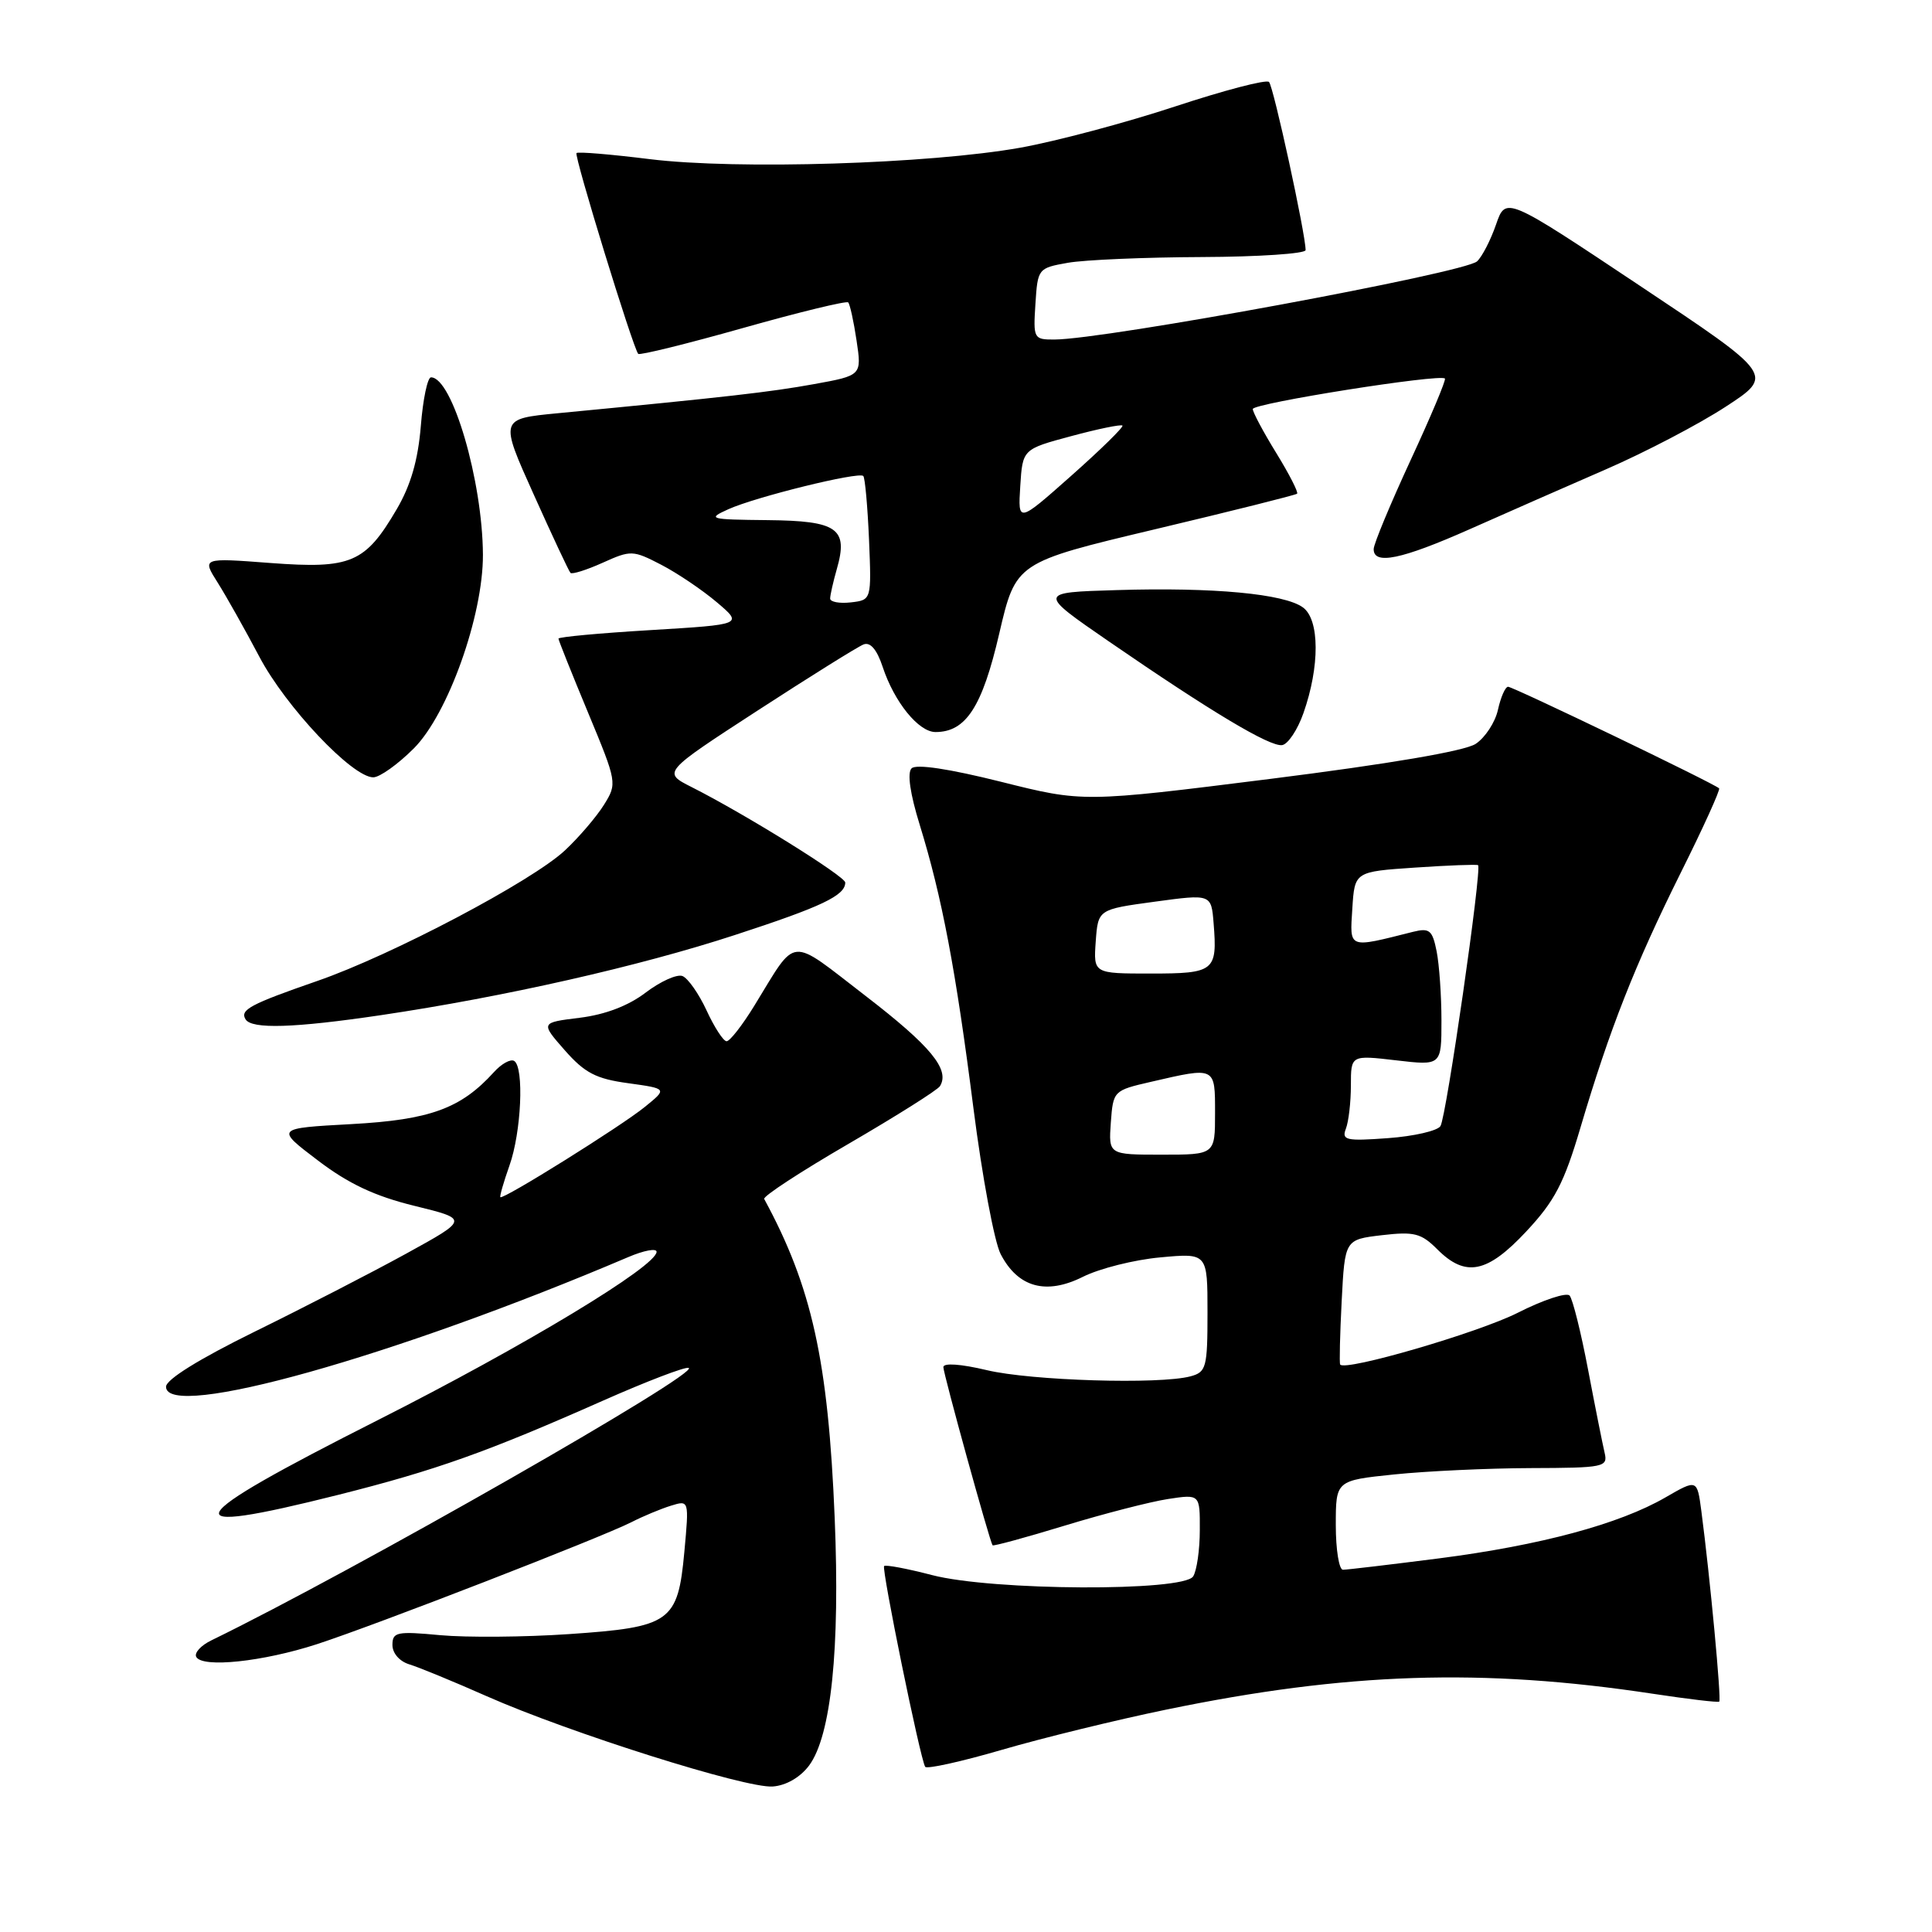 <?xml version="1.0" encoding="UTF-8" standalone="no"?>
<!DOCTYPE svg PUBLIC "-//W3C//DTD SVG 1.1//EN" "http://www.w3.org/Graphics/SVG/1.1/DTD/svg11.dtd" >
<svg xmlns="http://www.w3.org/2000/svg" xmlns:xlink="http://www.w3.org/1999/xlink" version="1.1" viewBox="0 0 256 256">
 <g >
 <path fill="currentColor"
d=" M 107.21 233.94 C 110.13 230.00 111.32 218.53 110.60 201.12 C 109.74 180.28 107.58 170.51 101.26 158.87 C 101.07 158.53 106.10 155.24 112.44 151.56 C 118.78 147.87 124.23 144.44 124.55 143.92 C 125.90 141.73 123.33 138.61 114.69 131.96 C 104.37 124.02 105.71 123.90 99.96 133.25 C 98.36 135.86 96.70 137.99 96.27 137.97 C 95.85 137.96 94.66 136.13 93.63 133.90 C 92.60 131.67 91.16 129.62 90.43 129.33 C 89.70 129.05 87.51 130.04 85.56 131.52 C 83.27 133.27 80.20 134.44 76.82 134.86 C 71.62 135.50 71.62 135.50 74.83 139.16 C 77.48 142.17 78.97 142.95 83.24 143.53 C 88.43 144.25 88.43 144.25 85.46 146.66 C 82.35 149.20 66.66 159.00 66.30 158.63 C 66.19 158.52 66.73 156.64 67.50 154.46 C 69.08 150.04 69.47 141.41 68.13 140.58 C 67.66 140.29 66.45 140.95 65.45 142.06 C 61.07 146.89 57.00 148.38 46.56 148.95 C 36.50 149.50 36.50 149.50 42.10 153.75 C 46.17 156.85 49.65 158.49 54.91 159.78 C 62.12 161.55 62.12 161.55 53.81 166.12 C 49.24 168.63 40.21 173.28 33.75 176.45 C 26.39 180.07 22.00 182.79 22.00 183.75 C 22.00 188.26 52.25 179.77 83.25 166.57 C 85.31 165.69 87.00 165.37 87.00 165.87 C 87.00 167.78 69.55 178.32 50.07 188.17 C 23.54 201.58 22.41 203.71 44.84 198.07 C 57.79 194.81 64.54 192.40 79.93 185.58 C 85.67 183.04 90.76 181.09 91.25 181.25 C 93.00 181.83 46.81 208.20 28.00 217.36 C 26.62 218.03 25.73 219.01 26.00 219.54 C 26.78 221.04 34.84 220.19 42.00 217.86 C 49.80 215.32 79.66 203.73 83.66 201.70 C 85.22 200.90 87.58 199.92 88.91 199.51 C 91.31 198.77 91.31 198.77 90.68 205.63 C 89.82 214.94 88.88 215.61 75.35 216.53 C 69.49 216.93 61.83 216.99 58.34 216.67 C 52.58 216.13 52.00 216.25 52.00 217.97 C 52.00 219.07 52.95 220.15 54.25 220.54 C 55.49 220.92 60.10 222.81 64.50 224.76 C 75.47 229.61 98.86 237.00 102.40 236.72 C 104.17 236.59 106.04 235.50 107.21 233.94 Z  M 154.50 226.54 C 178.39 221.60 196.42 221.01 219.00 224.43 C 223.68 225.14 227.64 225.61 227.81 225.47 C 228.11 225.22 226.58 208.89 225.44 200.24 C 224.88 195.99 224.88 195.99 220.69 198.41 C 214.58 201.95 204.12 204.76 190.70 206.49 C 184.21 207.32 178.47 208.00 177.95 208.00 C 177.43 208.00 177.00 205.34 177.00 202.09 C 177.00 196.17 177.00 196.17 184.75 195.37 C 189.01 194.93 197.13 194.55 202.80 194.53 C 212.57 194.50 213.07 194.40 212.62 192.50 C 212.36 191.40 211.37 186.45 210.43 181.50 C 209.49 176.55 208.39 172.13 207.98 171.67 C 207.58 171.22 204.48 172.24 201.11 173.95 C 195.86 176.60 178.22 181.74 177.58 180.81 C 177.46 180.64 177.55 176.84 177.78 172.38 C 178.20 164.25 178.20 164.25 183.10 163.67 C 187.39 163.17 188.31 163.40 190.46 165.55 C 194.20 169.29 197.07 168.71 202.25 163.16 C 206.00 159.15 207.24 156.79 209.42 149.41 C 213.27 136.40 216.63 127.86 222.71 115.64 C 225.69 109.67 227.97 104.64 227.79 104.46 C 227.17 103.83 200.50 91.00 199.83 91.00 C 199.46 91.00 198.86 92.37 198.49 94.03 C 198.13 95.70 196.79 97.74 195.53 98.57 C 194.08 99.52 184.09 101.22 168.38 103.20 C 143.53 106.32 143.53 106.32 132.64 103.59 C 125.77 101.87 121.39 101.21 120.79 101.81 C 120.19 102.41 120.59 105.17 121.87 109.30 C 124.82 118.86 126.64 128.46 128.99 146.88 C 130.14 155.89 131.76 164.57 132.59 166.17 C 134.88 170.60 138.61 171.63 143.50 169.18 C 145.70 168.08 150.31 166.92 153.75 166.61 C 160.00 166.03 160.00 166.03 160.00 173.90 C 160.00 181.21 159.84 181.81 157.75 182.37 C 153.66 183.47 136.60 182.95 130.75 181.55 C 127.30 180.73 125.00 180.57 125.00 181.15 C 125.00 182.02 131.10 204.12 131.52 204.76 C 131.61 204.90 135.92 203.73 141.09 202.15 C 146.27 200.57 152.41 198.99 154.75 198.63 C 159.00 197.98 159.00 197.98 158.98 202.74 C 158.98 205.36 158.58 208.12 158.10 208.88 C 156.81 210.91 131.52 210.79 123.51 208.71 C 120.21 207.85 117.35 207.31 117.15 207.51 C 116.79 207.88 121.91 232.97 122.59 234.11 C 122.78 234.44 127.34 233.44 132.72 231.87 C 138.10 230.30 147.90 227.90 154.50 226.54 Z  M 50.50 134.51 C 66.81 132.09 84.71 128.04 97.39 123.89 C 108.89 120.14 112.00 118.66 112.00 116.94 C 112.00 116.12 98.68 107.84 91.64 104.29 C 87.78 102.34 87.78 102.34 100.42 94.13 C 107.38 89.61 113.68 85.68 114.43 85.39 C 115.33 85.04 116.20 86.08 116.96 88.37 C 118.50 93.03 121.72 97.00 123.96 97.00 C 127.99 97.00 130.15 93.67 132.40 83.97 C 134.60 74.52 134.60 74.52 153.05 70.13 C 163.20 67.72 171.66 65.60 171.87 65.42 C 172.07 65.25 170.83 62.82 169.12 60.04 C 167.40 57.25 166.00 54.62 166.00 54.20 C 166.00 53.44 190.86 49.50 191.46 50.16 C 191.63 50.35 189.58 55.22 186.90 61.00 C 184.23 66.78 182.03 72.06 182.02 72.75 C 181.99 74.90 185.69 74.14 194.75 70.12 C 199.56 67.98 207.71 64.40 212.86 62.16 C 218.01 59.92 225.11 56.21 228.65 53.90 C 235.08 49.71 235.08 49.71 217.30 37.87 C 199.52 26.02 199.52 26.02 198.23 29.76 C 197.52 31.81 196.39 34.01 195.72 34.63 C 194.08 36.16 146.39 44.98 139.70 44.99 C 136.97 45.00 136.90 44.86 137.20 40.26 C 137.50 35.59 137.55 35.52 141.50 34.82 C 143.70 34.43 151.69 34.09 159.25 34.06 C 166.81 34.03 173.00 33.61 173.00 33.14 C 173.00 31.02 168.74 11.43 168.15 10.86 C 167.79 10.50 162.19 11.97 155.70 14.11 C 149.21 16.25 139.99 18.71 135.20 19.57 C 123.16 21.72 97.66 22.51 86.12 21.09 C 80.96 20.45 76.58 20.08 76.39 20.28 C 76.04 20.63 83.89 46.17 84.57 46.89 C 84.77 47.10 91.02 45.56 98.46 43.46 C 105.89 41.36 112.16 39.84 112.39 40.07 C 112.62 40.31 113.12 42.58 113.50 45.13 C 114.19 49.75 114.19 49.75 107.85 50.90 C 102.06 51.95 96.38 52.60 73.86 54.76 C 66.21 55.50 66.21 55.50 70.71 65.50 C 73.18 71.00 75.37 75.68 75.59 75.91 C 75.80 76.13 77.72 75.53 79.85 74.57 C 83.60 72.88 83.86 72.89 87.61 74.83 C 89.75 75.94 93.07 78.18 94.98 79.80 C 98.46 82.75 98.46 82.75 86.23 83.49 C 79.50 83.89 74.00 84.40 74.00 84.62 C 74.00 84.83 75.76 89.23 77.91 94.40 C 81.77 103.69 81.79 103.81 80.03 106.64 C 79.05 108.21 76.73 110.93 74.87 112.67 C 70.54 116.74 51.91 126.57 42.05 129.98 C 33.14 133.07 31.76 133.81 32.54 135.07 C 33.36 136.39 38.96 136.22 50.50 134.51 Z  M 54.83 99.17 C 59.36 94.64 64.02 81.58 63.99 73.50 C 63.94 63.72 59.93 50.00 57.11 50.00 C 56.65 50.00 56.04 52.91 55.76 56.46 C 55.39 60.96 54.43 64.30 52.57 67.47 C 48.39 74.61 46.52 75.40 35.84 74.60 C 26.76 73.91 26.76 73.91 28.85 77.21 C 29.99 79.02 32.47 83.43 34.36 87.01 C 37.86 93.66 46.68 103.00 49.46 103.00 C 50.31 103.00 52.72 101.28 54.83 99.17 Z  M 172.71 94.50 C 174.89 88.32 174.87 82.11 172.65 80.49 C 170.18 78.68 160.79 77.80 148.00 78.19 C 137.50 78.50 137.50 78.50 146.94 85.00 C 160.47 94.31 168.29 98.99 169.90 98.73 C 170.67 98.60 171.94 96.70 172.71 94.50 Z  M 147.19 148.75 C 147.50 144.54 147.54 144.49 152.50 143.35 C 161.11 141.36 161.00 141.30 161.00 147.50 C 161.00 153.00 161.00 153.00 153.94 153.00 C 146.89 153.00 146.89 153.00 147.19 148.75 Z  M 178.34 149.55 C 178.70 148.61 179.00 146.03 179.00 143.82 C 179.00 139.80 179.00 139.80 185.00 140.50 C 191.00 141.20 191.00 141.20 191.00 135.22 C 191.00 131.94 190.71 127.81 190.36 126.05 C 189.80 123.25 189.42 122.93 187.24 123.47 C 178.55 125.66 178.85 125.77 179.19 120.39 C 179.50 115.50 179.50 115.50 187.50 114.96 C 191.90 114.66 195.66 114.52 195.85 114.64 C 196.40 114.99 191.66 147.94 190.87 149.21 C 190.48 149.84 187.35 150.56 183.92 150.81 C 178.34 151.22 177.75 151.08 178.34 149.55 Z  M 145.19 124.75 C 145.50 120.50 145.50 120.50 153.00 119.48 C 160.50 118.46 160.50 118.46 160.81 122.34 C 161.32 128.69 160.93 129.00 152.47 129.00 C 144.89 129.00 144.89 129.00 145.19 124.75 Z  M 110.00 79.31 C 110.00 78.86 110.40 77.10 110.88 75.41 C 112.43 70.02 110.99 69.01 101.70 68.92 C 93.96 68.84 93.67 68.76 96.50 67.48 C 100.12 65.84 113.80 62.47 114.39 63.07 C 114.62 63.31 114.96 67.10 115.15 71.50 C 115.48 79.50 115.48 79.50 112.74 79.82 C 111.23 79.99 110.00 79.76 110.00 79.31 Z  M 135.19 64.42 C 135.50 59.52 135.50 59.52 141.94 57.79 C 145.49 56.83 148.54 56.21 148.73 56.39 C 148.91 56.58 145.87 59.56 141.97 63.02 C 134.88 69.31 134.88 69.31 135.19 64.42 Z "/>
</g>
</svg>